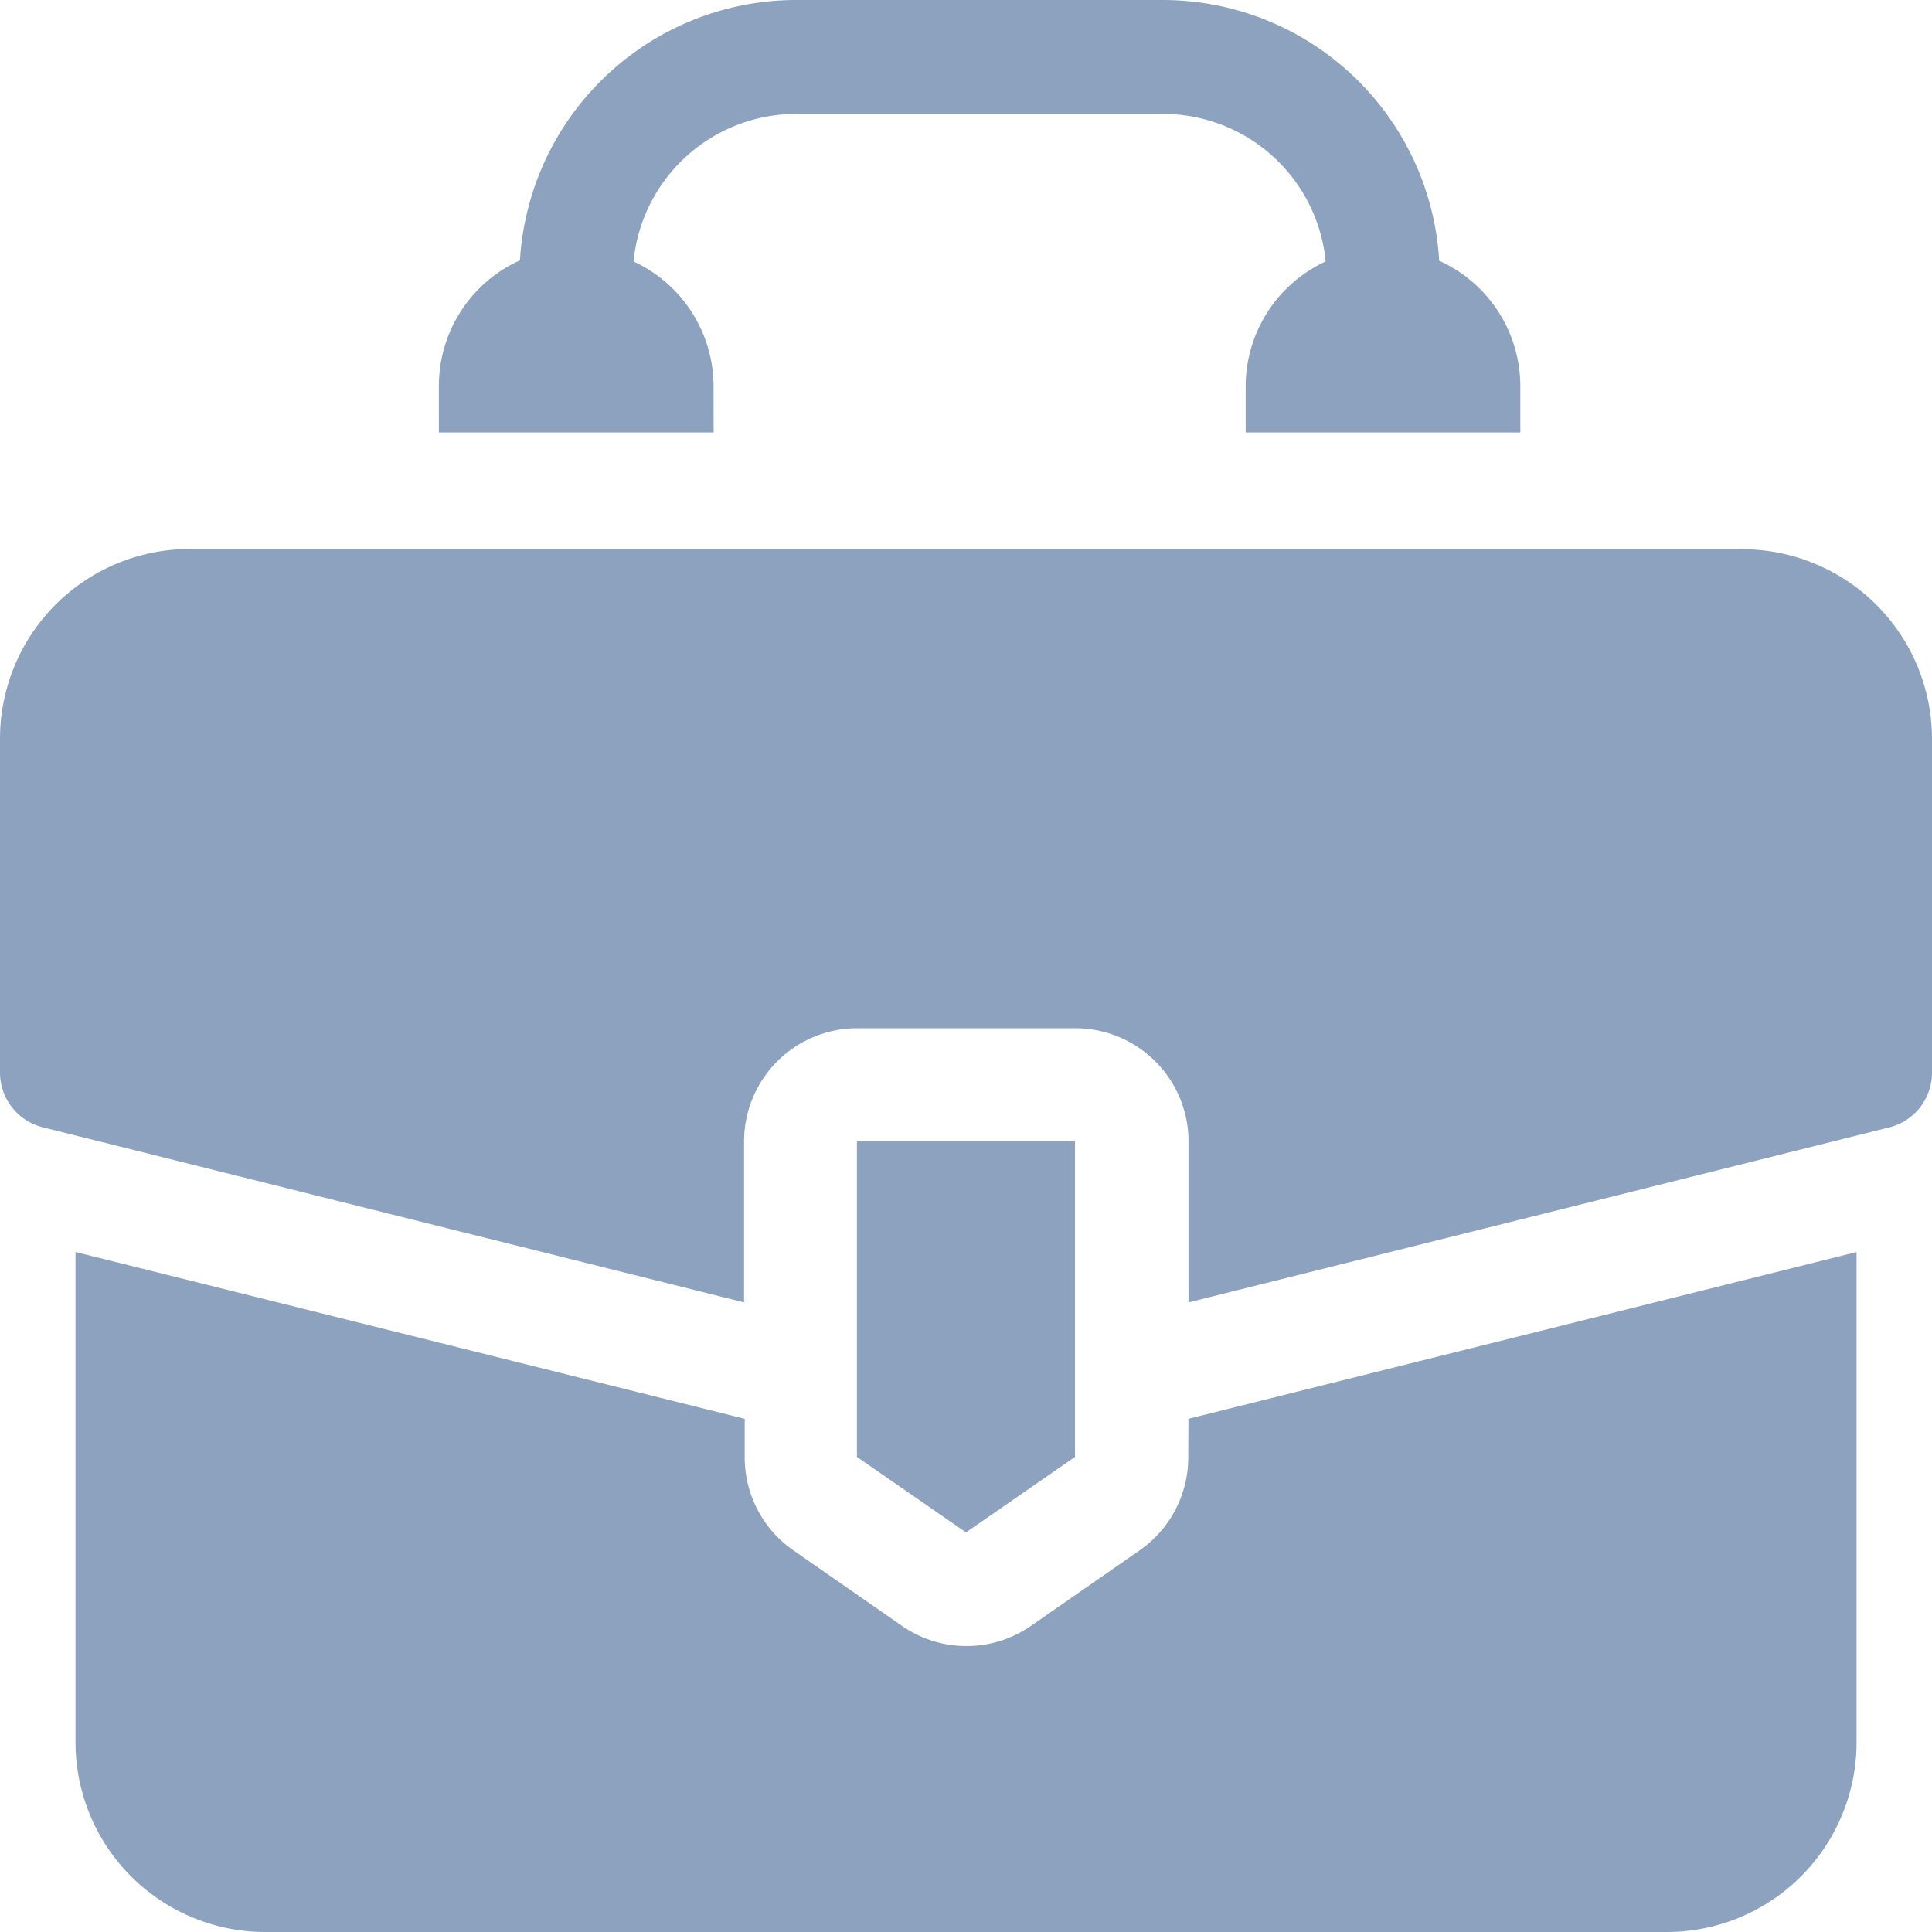 <svg xmlns="http://www.w3.org/2000/svg" width="24" height="24" viewBox="0 0 24 24"><g transform="translate(12 12)"><g transform="translate(-12 -12)"><path d="M21.647,145.5H2.353A2.358,2.358,0,0,0,0,147.858V152a.7.7,0,0,0,.534.684l8.709,2.175v-2a1.406,1.406,0,0,1,1.406-1.406h2.709a1.406,1.406,0,0,1,1.406,1.406v2l8.709-2.175A.7.7,0,0,0,24,152v-4.139a2.358,2.358,0,0,0-2.353-2.358Z" transform="translate(0 -138.68)" fill="#8da2bf"/><path d="M33.823,334.345a1.406,1.406,0,0,1-.6,1.158l-1.355.942a1.406,1.406,0,0,1-1.6,0l-1.355-.942a1.406,1.406,0,0,1-.6-1.158v-.473L20,331.8v6.089a2.358,2.358,0,0,0,2.353,2.358H39.772a2.358,2.358,0,0,0,2.353-2.358V331.8l-8.3,2.072Z" transform="translate(-19.062 -316.247)" fill="#8da2bf"/><path d="M229.809,306.323V302.4H227.1v3.923l1.355.938Z" transform="translate(-216.455 -288.225)" fill="#8da2bf"/><path d="M119.712,4.8a1.711,1.711,0,0,0-.994-1.552,2.03,2.03,0,0,1,2.016-1.833H125.3a2.03,2.03,0,0,1,2.016,1.833,1.711,1.711,0,0,0-.994,1.552v.572h3.412V4.8a1.711,1.711,0,0,0-1.008-1.561A3.441,3.441,0,0,0,125.3,0h-4.566a3.441,3.441,0,0,0-3.427,3.234A1.711,1.711,0,0,0,116.3,4.8v.572h3.413Z" transform="translate(-110.848)" fill="#8da2bf"/></g></g></svg>